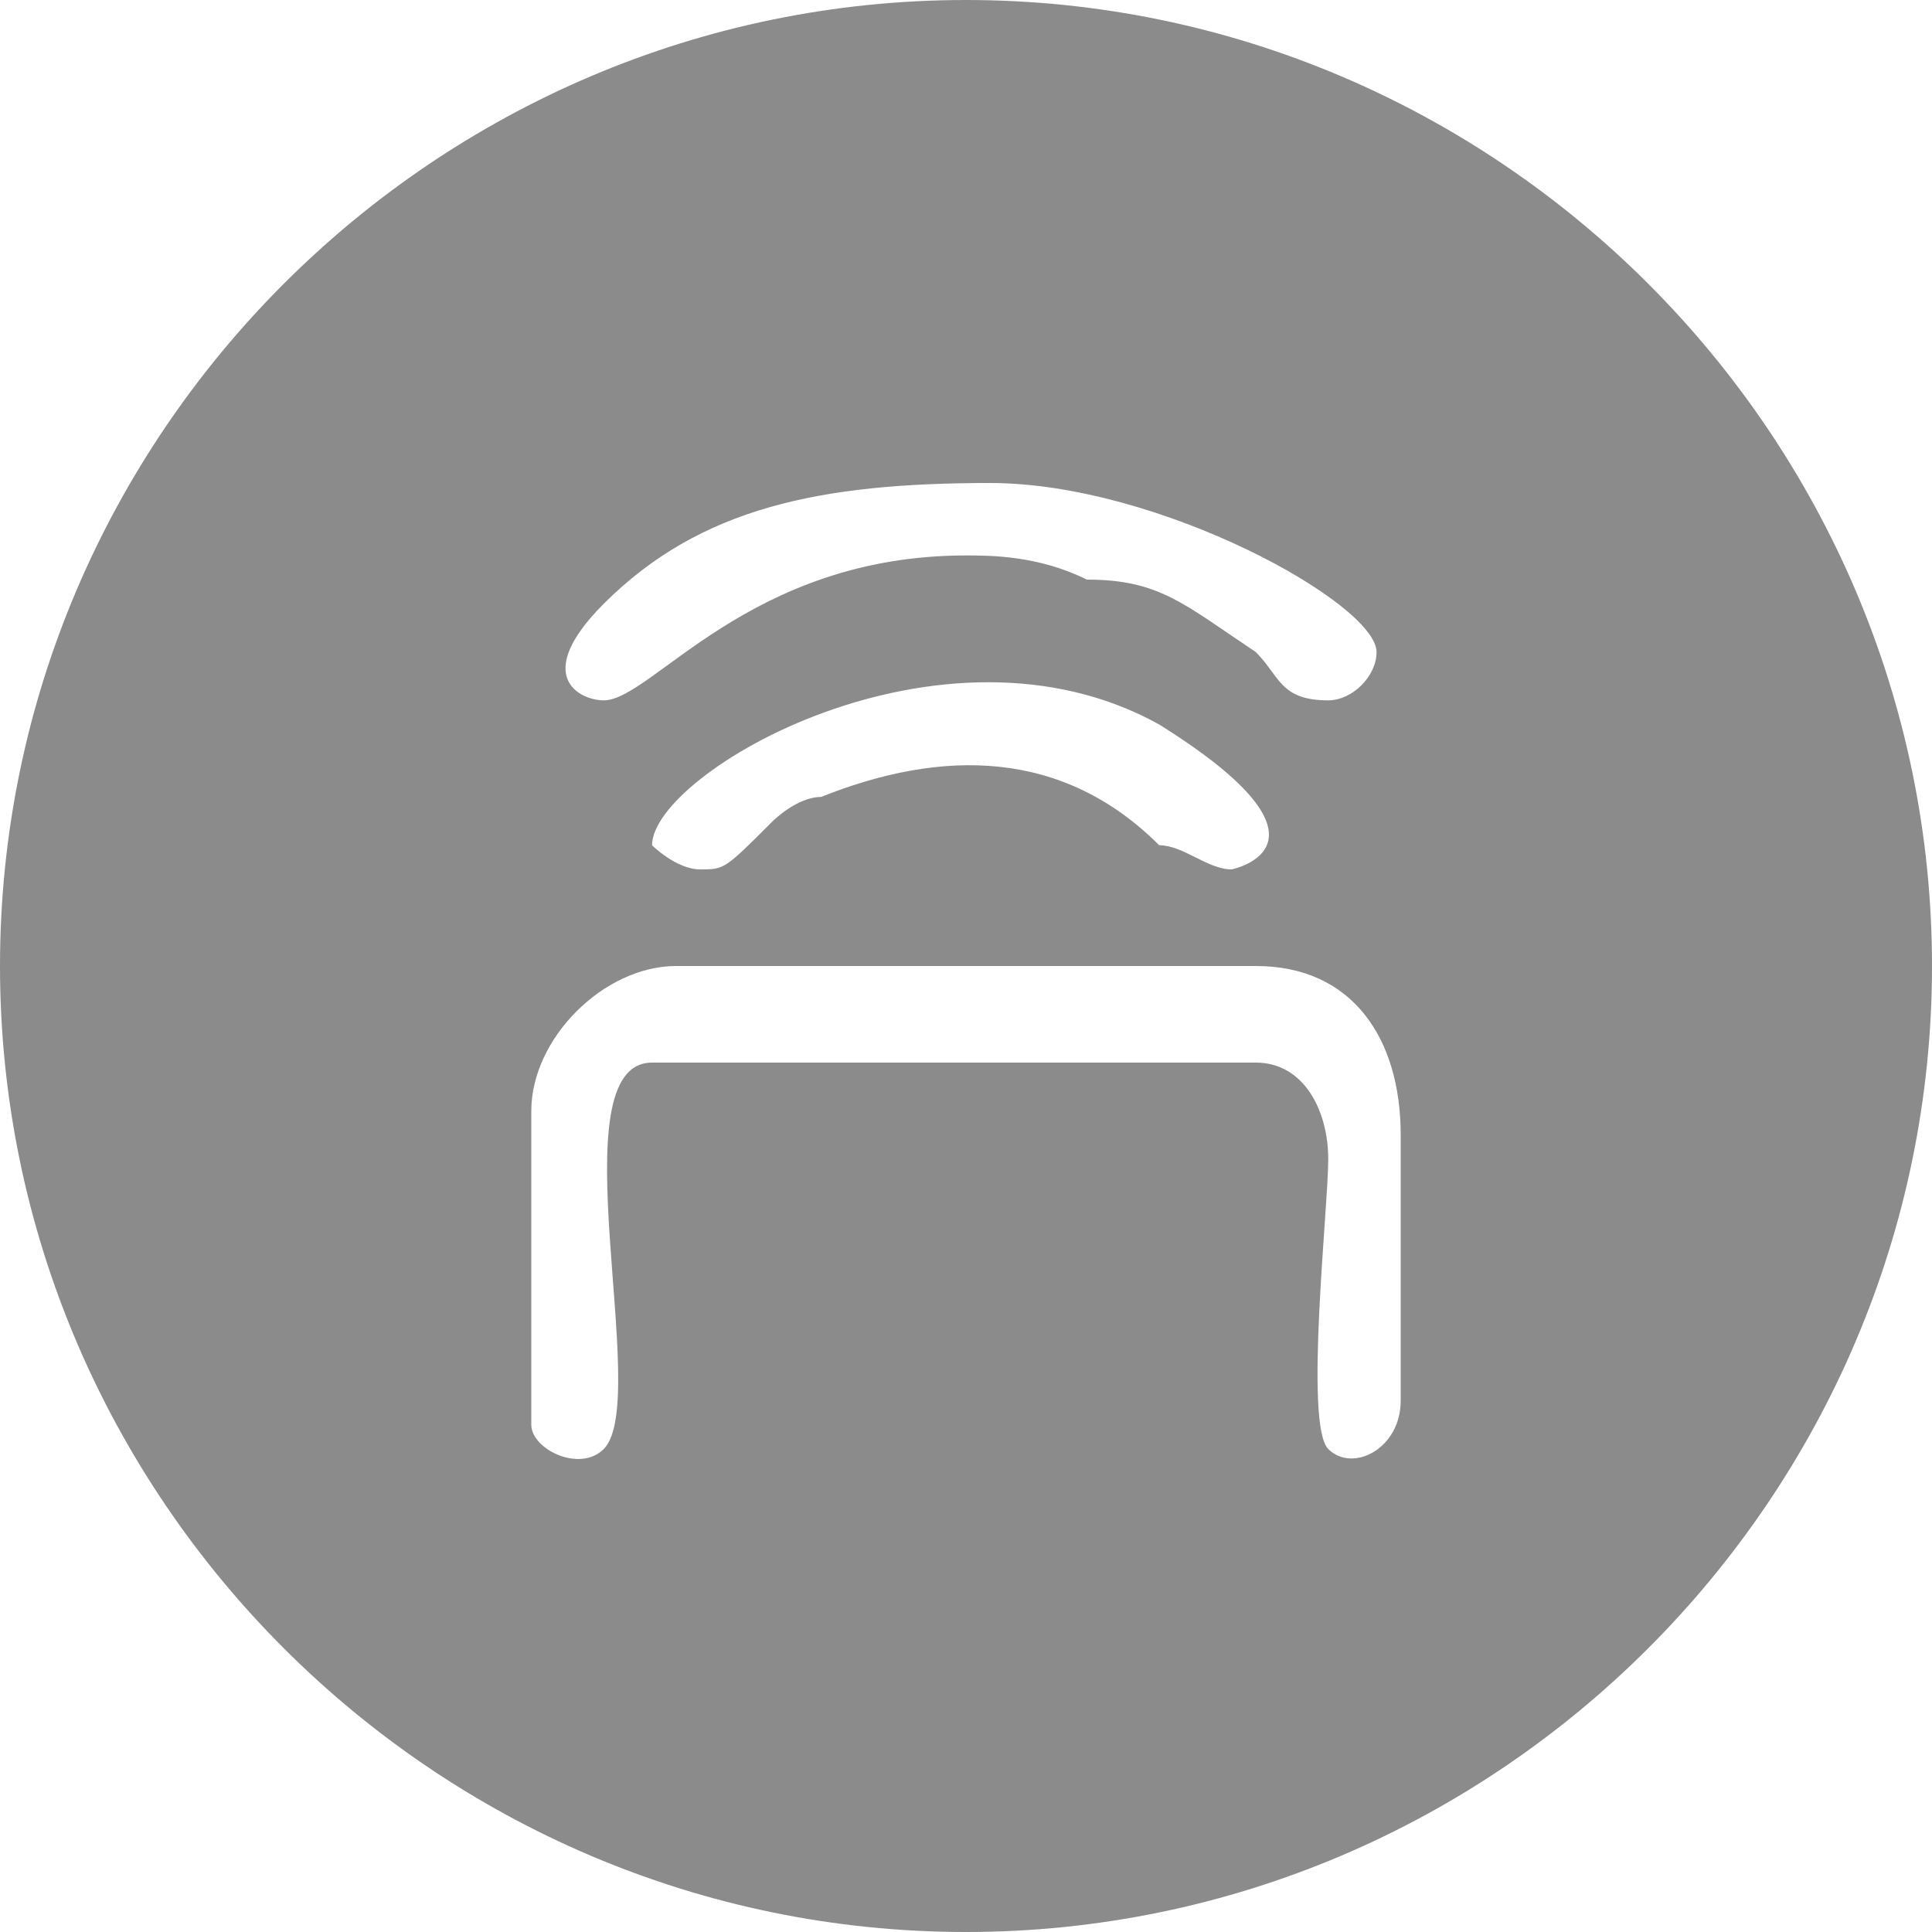 <?xml version="1.0" encoding="UTF-8"?>
<!DOCTYPE svg PUBLIC "-//W3C//DTD SVG 1.1//EN" "http://www.w3.org/Graphics/SVG/1.1/DTD/svg11.dtd">
<!-- Creator: CorelDRAW X7 -->
<svg xmlns="http://www.w3.org/2000/svg" xml:space="preserve" width="297px" height="297px" version="1.1" style="shape-rendering:geometricPrecision; text-rendering:geometricPrecision; image-rendering:optimizeQuality; fill-rule:evenodd; clip-rule:evenodd"
viewBox="0 0 80 80"
 xmlns:xlink="http://www.w3.org/1999/xlink">
 <defs>
  <style type="text/css">
   <![CDATA[
    .fil0 {fill:#8B8B8C}
   ]]>
  </style>
 </defs>
 <g id="图层_x0020_1">
  <path class="fil0" d="M40 0c22,0 40,18 40,40 0,22 -18,40 -40,40 -22,0 -40,-18 -40,-40 0,-22 18,-40 40,-40zm-18 46l0 13c0,1 2,2 3,1 2,-2 -2,-16 2,-16l25 0c2,0 3,2 3,4 0,2 -1,11 0,12 1,1 3,0 3,-2l0 -11c0,-4 -2,-7 -6,-7l-24 0c-3,0 -6,3 -6,6zm7 -10c1,0 1,0 3,-2 0,0 1,-1 2,-1 5,-2 10,-2 14,2 1,0 2,1 3,1 0,0 5,-1 -3,-6 -9,-5 -21,2 -21,5 0,0 1,1 2,1zm-4 -7c2,0 6,-6 15,-6 1,0 3,0 5,1 3,0 4,1 7,3 1,1 1,2 3,2 1,0 2,-1 2,-2 0,-2 -9,-7 -16,-7 -7,0 -12,1 -16,5 -3,3 -1,4 0,4z"/>
 </g>
</svg>
